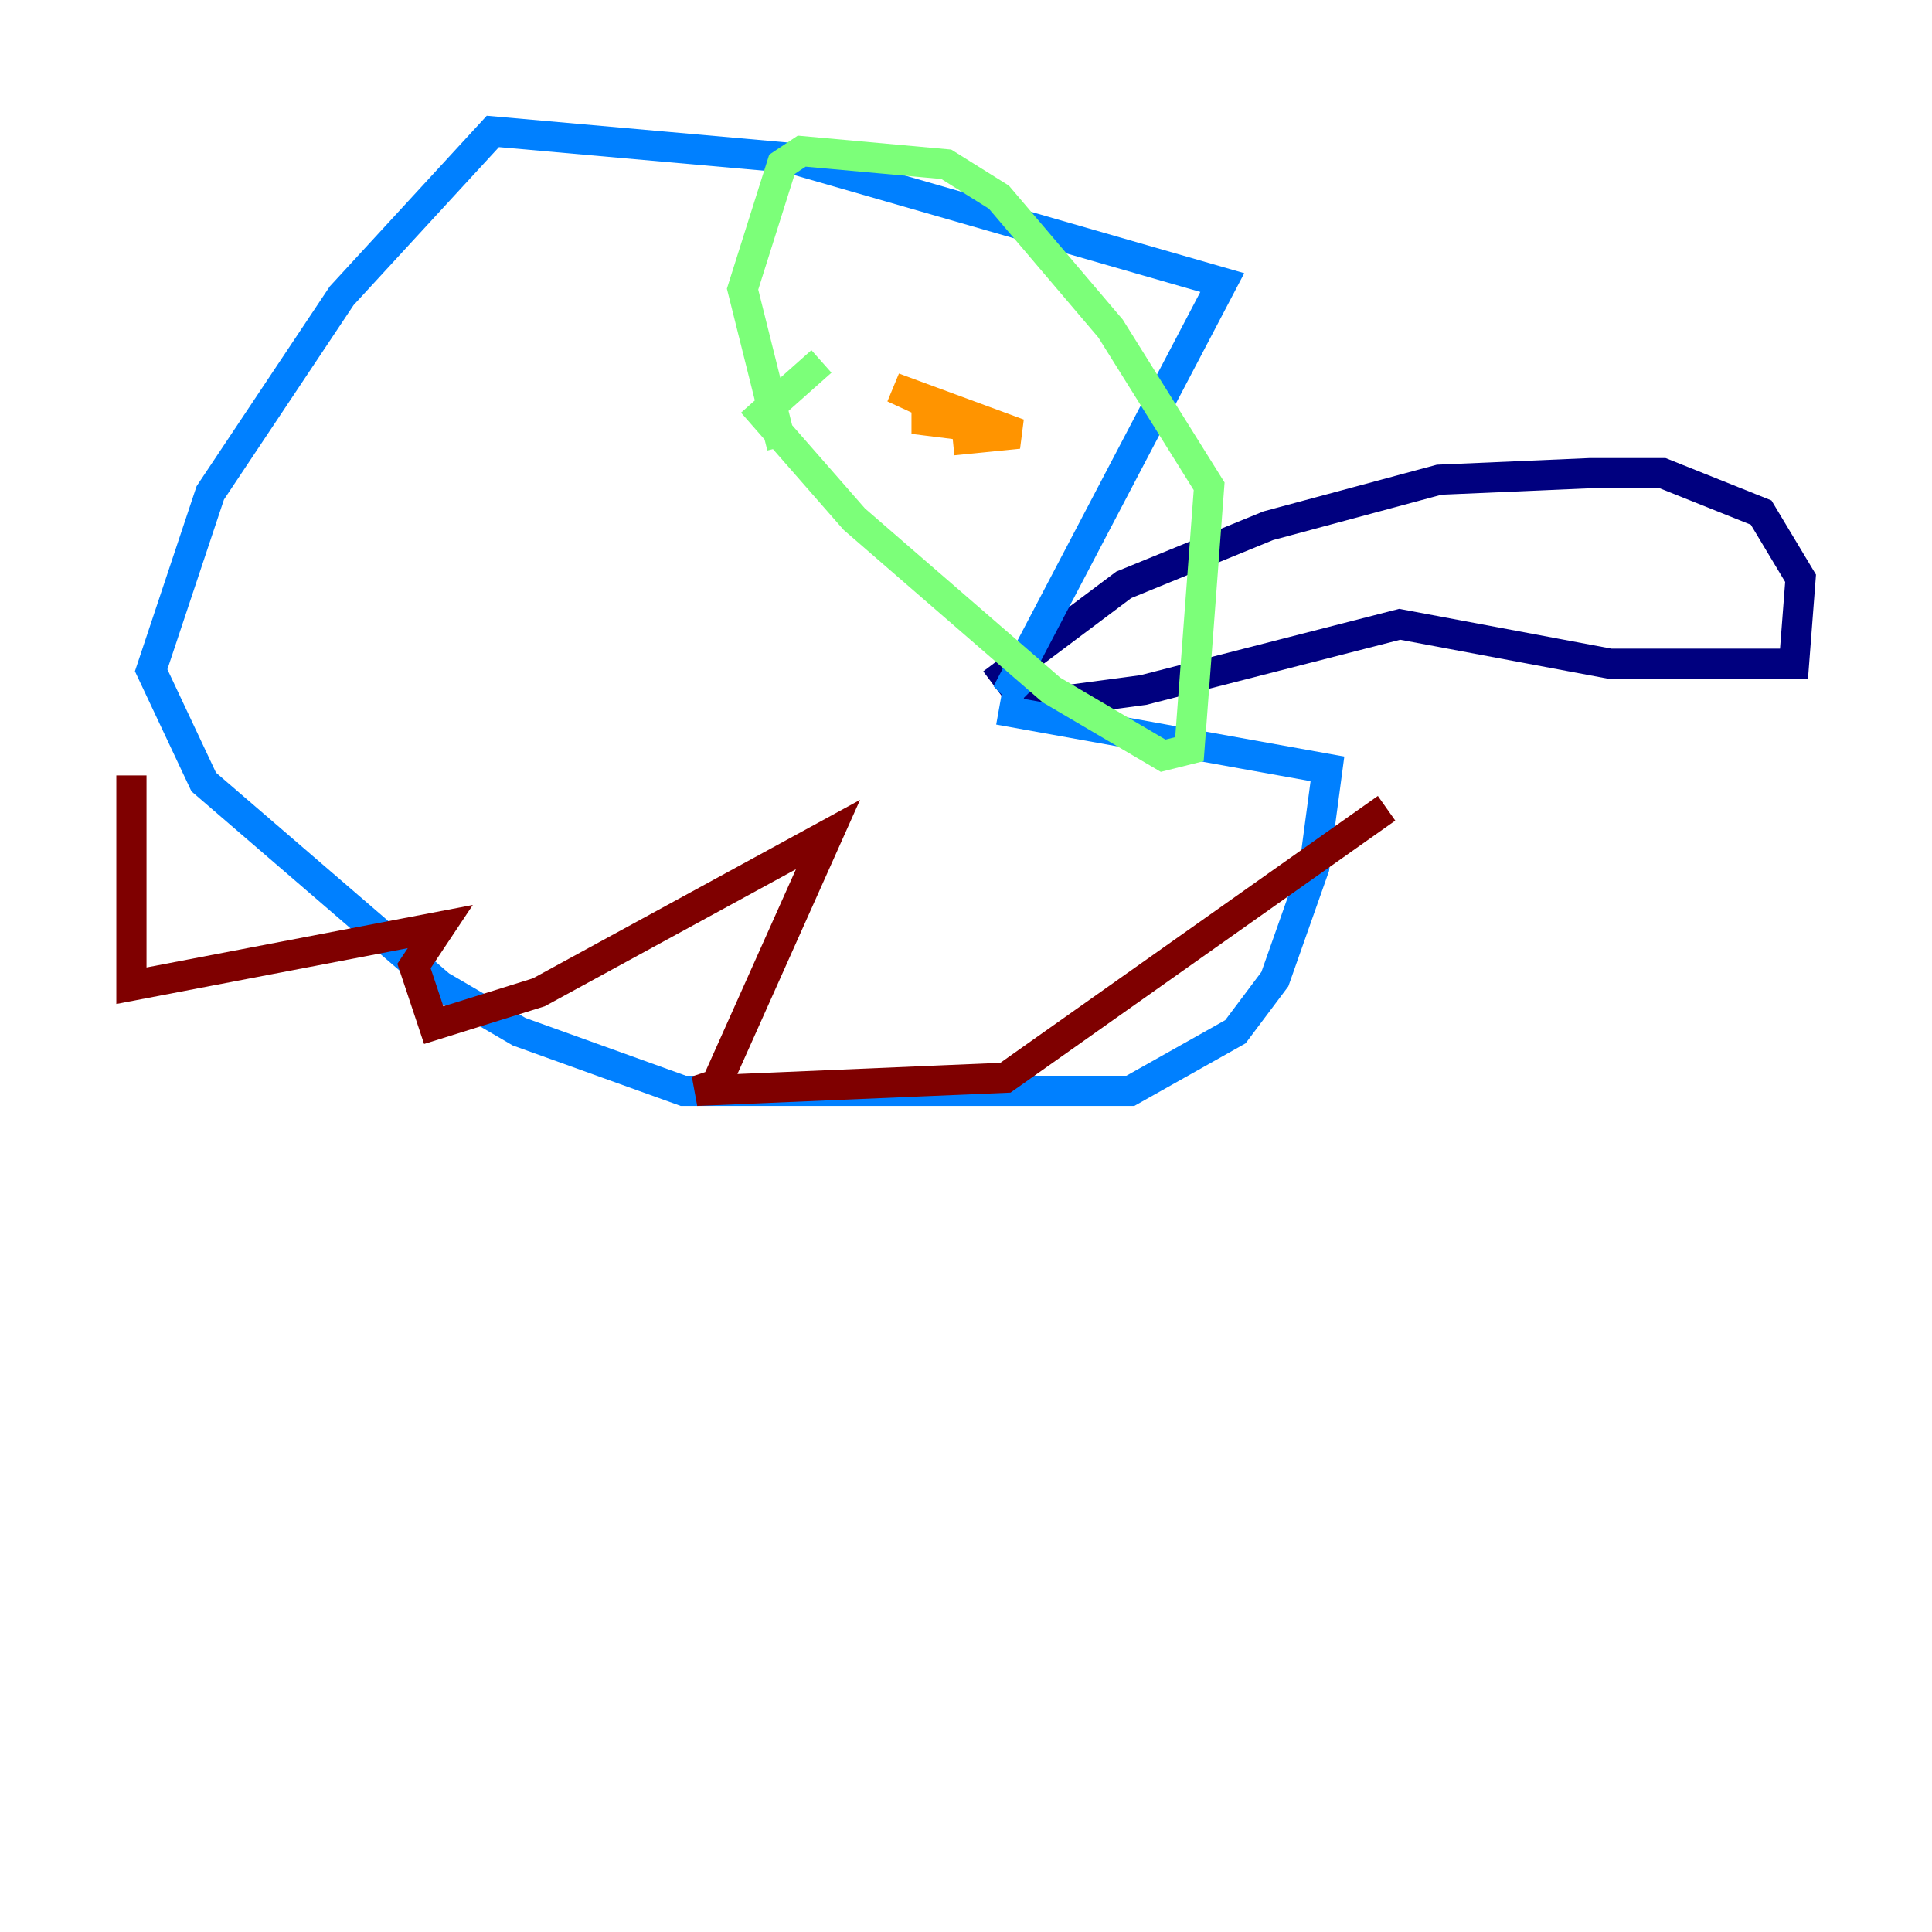 <?xml version="1.0" encoding="utf-8" ?>
<svg baseProfile="tiny" height="128" version="1.2" viewBox="0,0,128,128" width="128" xmlns="http://www.w3.org/2000/svg" xmlns:ev="http://www.w3.org/2001/xml-events" xmlns:xlink="http://www.w3.org/1999/xlink"><defs /><polyline fill="none" points="65.742,45.279 74.449,38.748 84.027,34.83 95.347,31.782 105.361,31.347 110.15,31.347 116.68,33.959 119.293,38.313 118.857,43.973 106.667,43.973 92.735,41.361 75.755,45.714 69.225,46.585 68.354,45.279" stroke="#00007f" stroke-width="2" /><polyline fill="none" points="67.918,46.15 67.048,45.279 80.98,18.721 52.245,10.449 32.653,8.707 22.64,19.592 13.932,32.653 10.014,44.408 13.497,51.809 29.17,65.306 34.395,68.354 45.279,72.272 74.884,72.272 81.85,68.354 84.463,64.871 87.075,57.469 87.946,50.939 66.177,47.02" stroke="#0080ff" stroke-width="2" /><polyline fill="none" points="54.422,23.946 50.503,27.429 56.599,34.395 69.66,45.714 77.061,50.068 78.803,49.633 80.109,32.218 73.578,21.769 66.177,13.061 62.694,10.884 53.116,10.014 51.809,10.884 49.197,19.157 51.809,29.605" stroke="#7cff79" stroke-width="2" /><polyline fill="none" points="61.388,26.122 61.388,27.864 64.871,28.299 59.211,25.687 67.483,28.735 63.129,29.17" stroke="#ff9400" stroke-width="2" /><polyline fill="none" points="8.707,51.374 8.707,65.306 29.17,61.388 27.429,64.0 28.735,67.918 35.701,65.742 54.857,55.292 47.456,71.837 46.15,72.272 66.612,71.401 91.864,53.551" stroke="#7f0000" stroke-width="2" /></svg>
